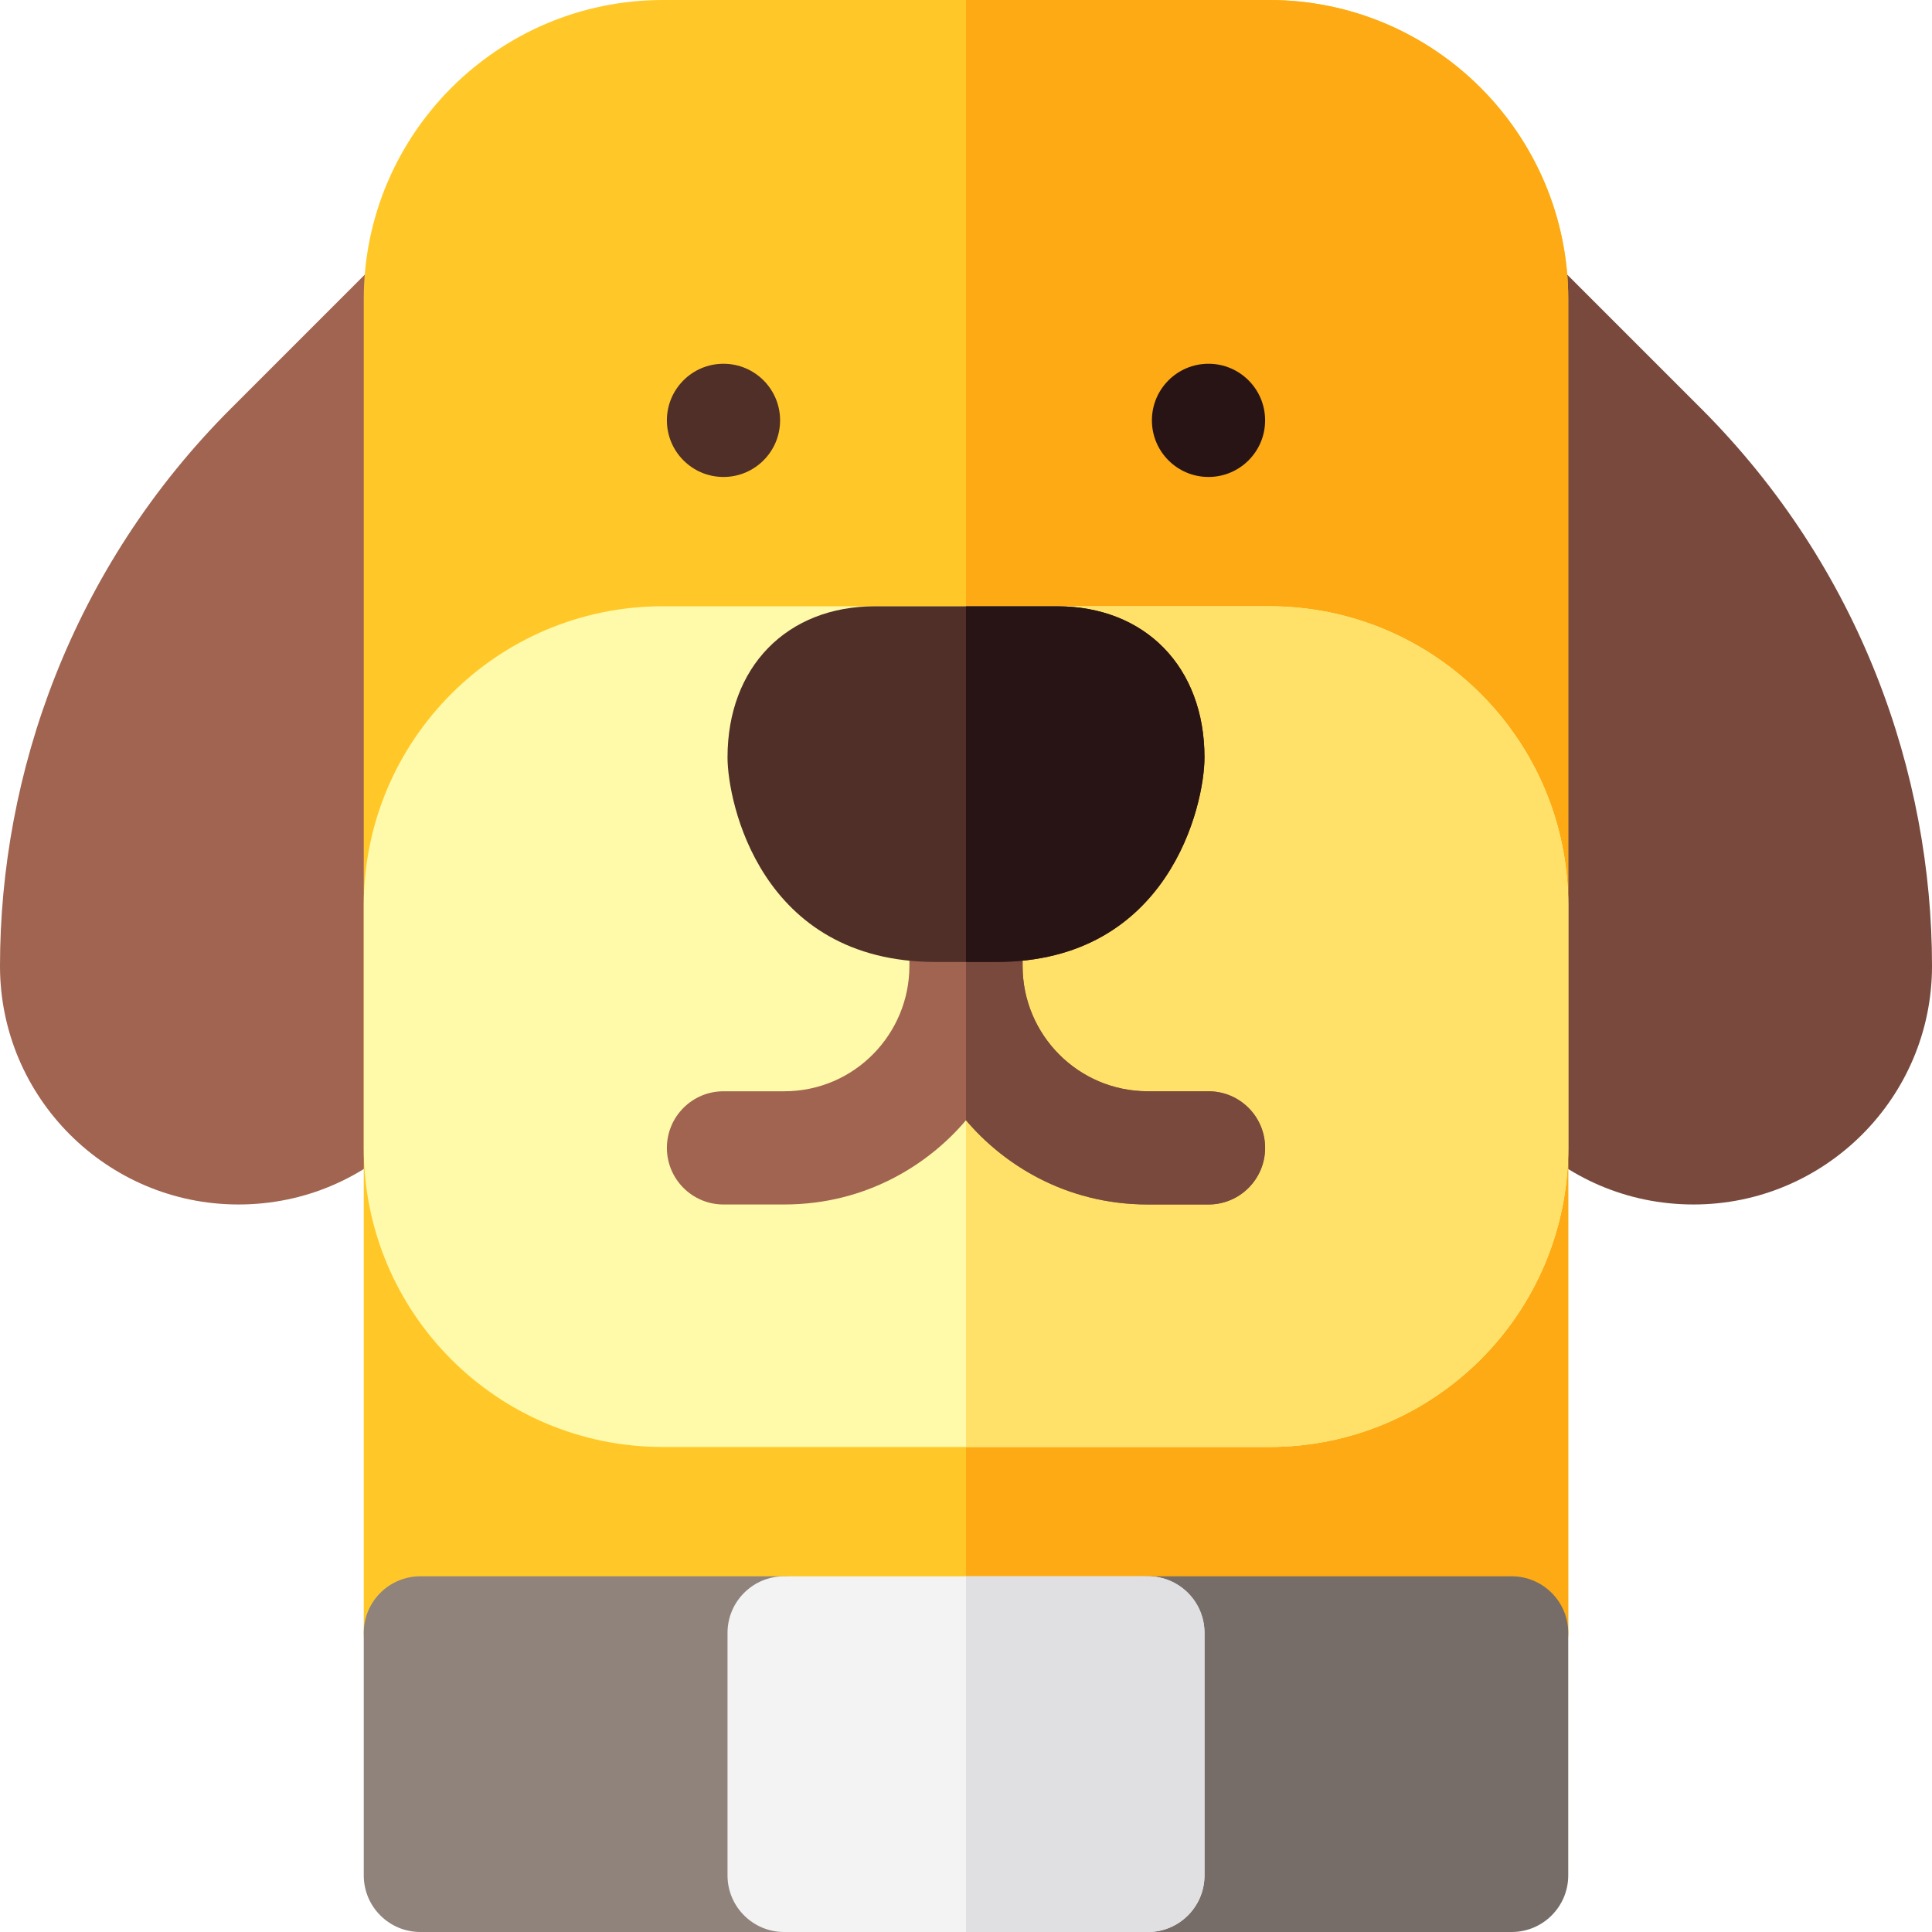 <svg id="Layer_1" enable-background="new 0 0 512 512" height="512" viewBox="0 0 512 512" width="512" xmlns="http://www.w3.org/2000/svg"><g><path d="m448.8 319.2c34.856 0 63.2-28.344 63.2-63.184 0-50.881-18.906-105.46-61.196-147.759-20.92-20.912-39.595-39.595-39.595-39.595-4.29-4.291-10.742-5.575-16.348-3.254s-9.261 7.792-9.261 13.859v176.733c0 34.266 27.683 63.2 63.2 63.2z" fill="#78493c"/><path d="m63.2 319.2c-34.856 0-63.2-28.344-63.2-63.184 0-50.881 18.906-105.46 61.196-147.759 20.92-20.912 39.595-39.595 39.595-39.595 4.29-4.291 10.742-5.575 16.348-3.254s9.261 7.792 9.261 13.859v176.733c0 34.266-27.683 63.2-63.2 63.2z" fill="#a06450"/><path d="m400.6 447.733-289.2-.024c-8.276 0-14.987-6.703-15-14.976 0-.008 0-353.467 0-353.467 0-43.707 35.559-79.266 79.267-79.266h160.667c43.707 0 79.266 35.559 79.266 79.267v353.467c0 8.284-6.716 14.999-15 14.999z" fill="#ffc828"/><path d="m256 0v447.721l144.6.012c8.284 0 15-6.716 15-15v-353.466c0-43.708-35.559-79.267-79.267-79.267z" fill="#fdaa14"/><path d="m336.333 383.467h-160.666c-43.78 0-79.267-35.415-79.267-79.267v-64.267c0-43.77 35.414-79.267 79.267-79.267h160.667c43.779 0 79.267 35.414 79.267 79.267v64.267c-.001 43.78-35.416 79.267-79.268 79.267z" fill="#fffaaa"/><path d="m415.6 304.2v-64.267c0-43.852-35.487-79.267-79.267-79.267h-80.333v222.8h80.333c43.852.001 79.267-35.486 79.267-79.266z" fill="#ffe169"/><path d="m320.267 319.2h-16.067c-22.148 0-38.638-11.008-48.2-22.324-9.575 11.329-26.068 22.324-48.201 22.324h-16.066c-8.284 0-15-6.716-15-15s6.716-15 15-15h16.067c18.701 0 33.2-15.244 33.2-33.2v-16.067c0-8.284 6.716-15 15-15s15 6.716 15 15v16.067c0 18.215 14.73 33.2 33.2 33.2h16.066c8.284 0 15 6.716 15 15s-6.715 15-14.999 15z" fill="#a06450"/><path d="m304.2 319.2h16.066c8.284 0 15-6.716 15-15s-6.716-15-15-15h-16.066c-18.47 0-33.2-14.985-33.2-33.2v-16.067c0-8.284-6.716-15-15-15v71.943c9.562 11.316 26.052 22.324 48.2 22.324z" fill="#78493c"/><circle clip-rule="evenodd" cx="191.733" cy="111.4" fill="#502f28" fill-rule="evenodd" r="15"/><circle clip-rule="evenodd" cx="320.267" cy="111.4" fill="#281414" fill-rule="evenodd" r="15"/><path d="m264.033 254.933h-16.066c-46.596 0-55.167-42.623-55.167-54.21 0-23.959 15.713-40.056 39.1-40.056h48.2c23.387 0 39.1 16.097 39.1 40.056 0 12.715-9.458 54.21-55.167 54.21z" fill="#502f28"/><path d="m207.8 512h-96.4c-8.284 0-15-6.716-15-15v-64.267c0-8.284 6.716-15 15-15h96.4c8.284 0 15 6.716 15 15v64.267c0 8.284-6.716 15-15 15z" fill="#90837b"/><path d="m400.6 512h-96.4c-8.284 0-15-6.716-15-15v-64.267c0-8.284 6.716-15 15-15h96.4c8.284 0 15 6.716 15 15v64.267c0 8.284-6.716 15-15 15z" fill="#766d69"/><path d="m319.2 200.723c0-23.959-15.713-40.056-39.1-40.056h-24.1v94.267h8.033c45.709-.001 55.167-41.496 55.167-54.211z" fill="#281414"/><path d="m304.2 512h-96.4c-8.284 0-15-6.716-15-15v-64.267c0-8.284 6.716-15 15-15h96.4c8.284 0 15 6.716 15 15v64.267c0 8.284-6.716 15-15 15z" fill="#f3f3f4"/><path d="m319.2 497v-64.267c0-8.284-6.716-15-15-15h-48.2v94.267h48.2c8.284 0 15-6.716 15-15z" fill="#e0e0e2"/></g></svg>